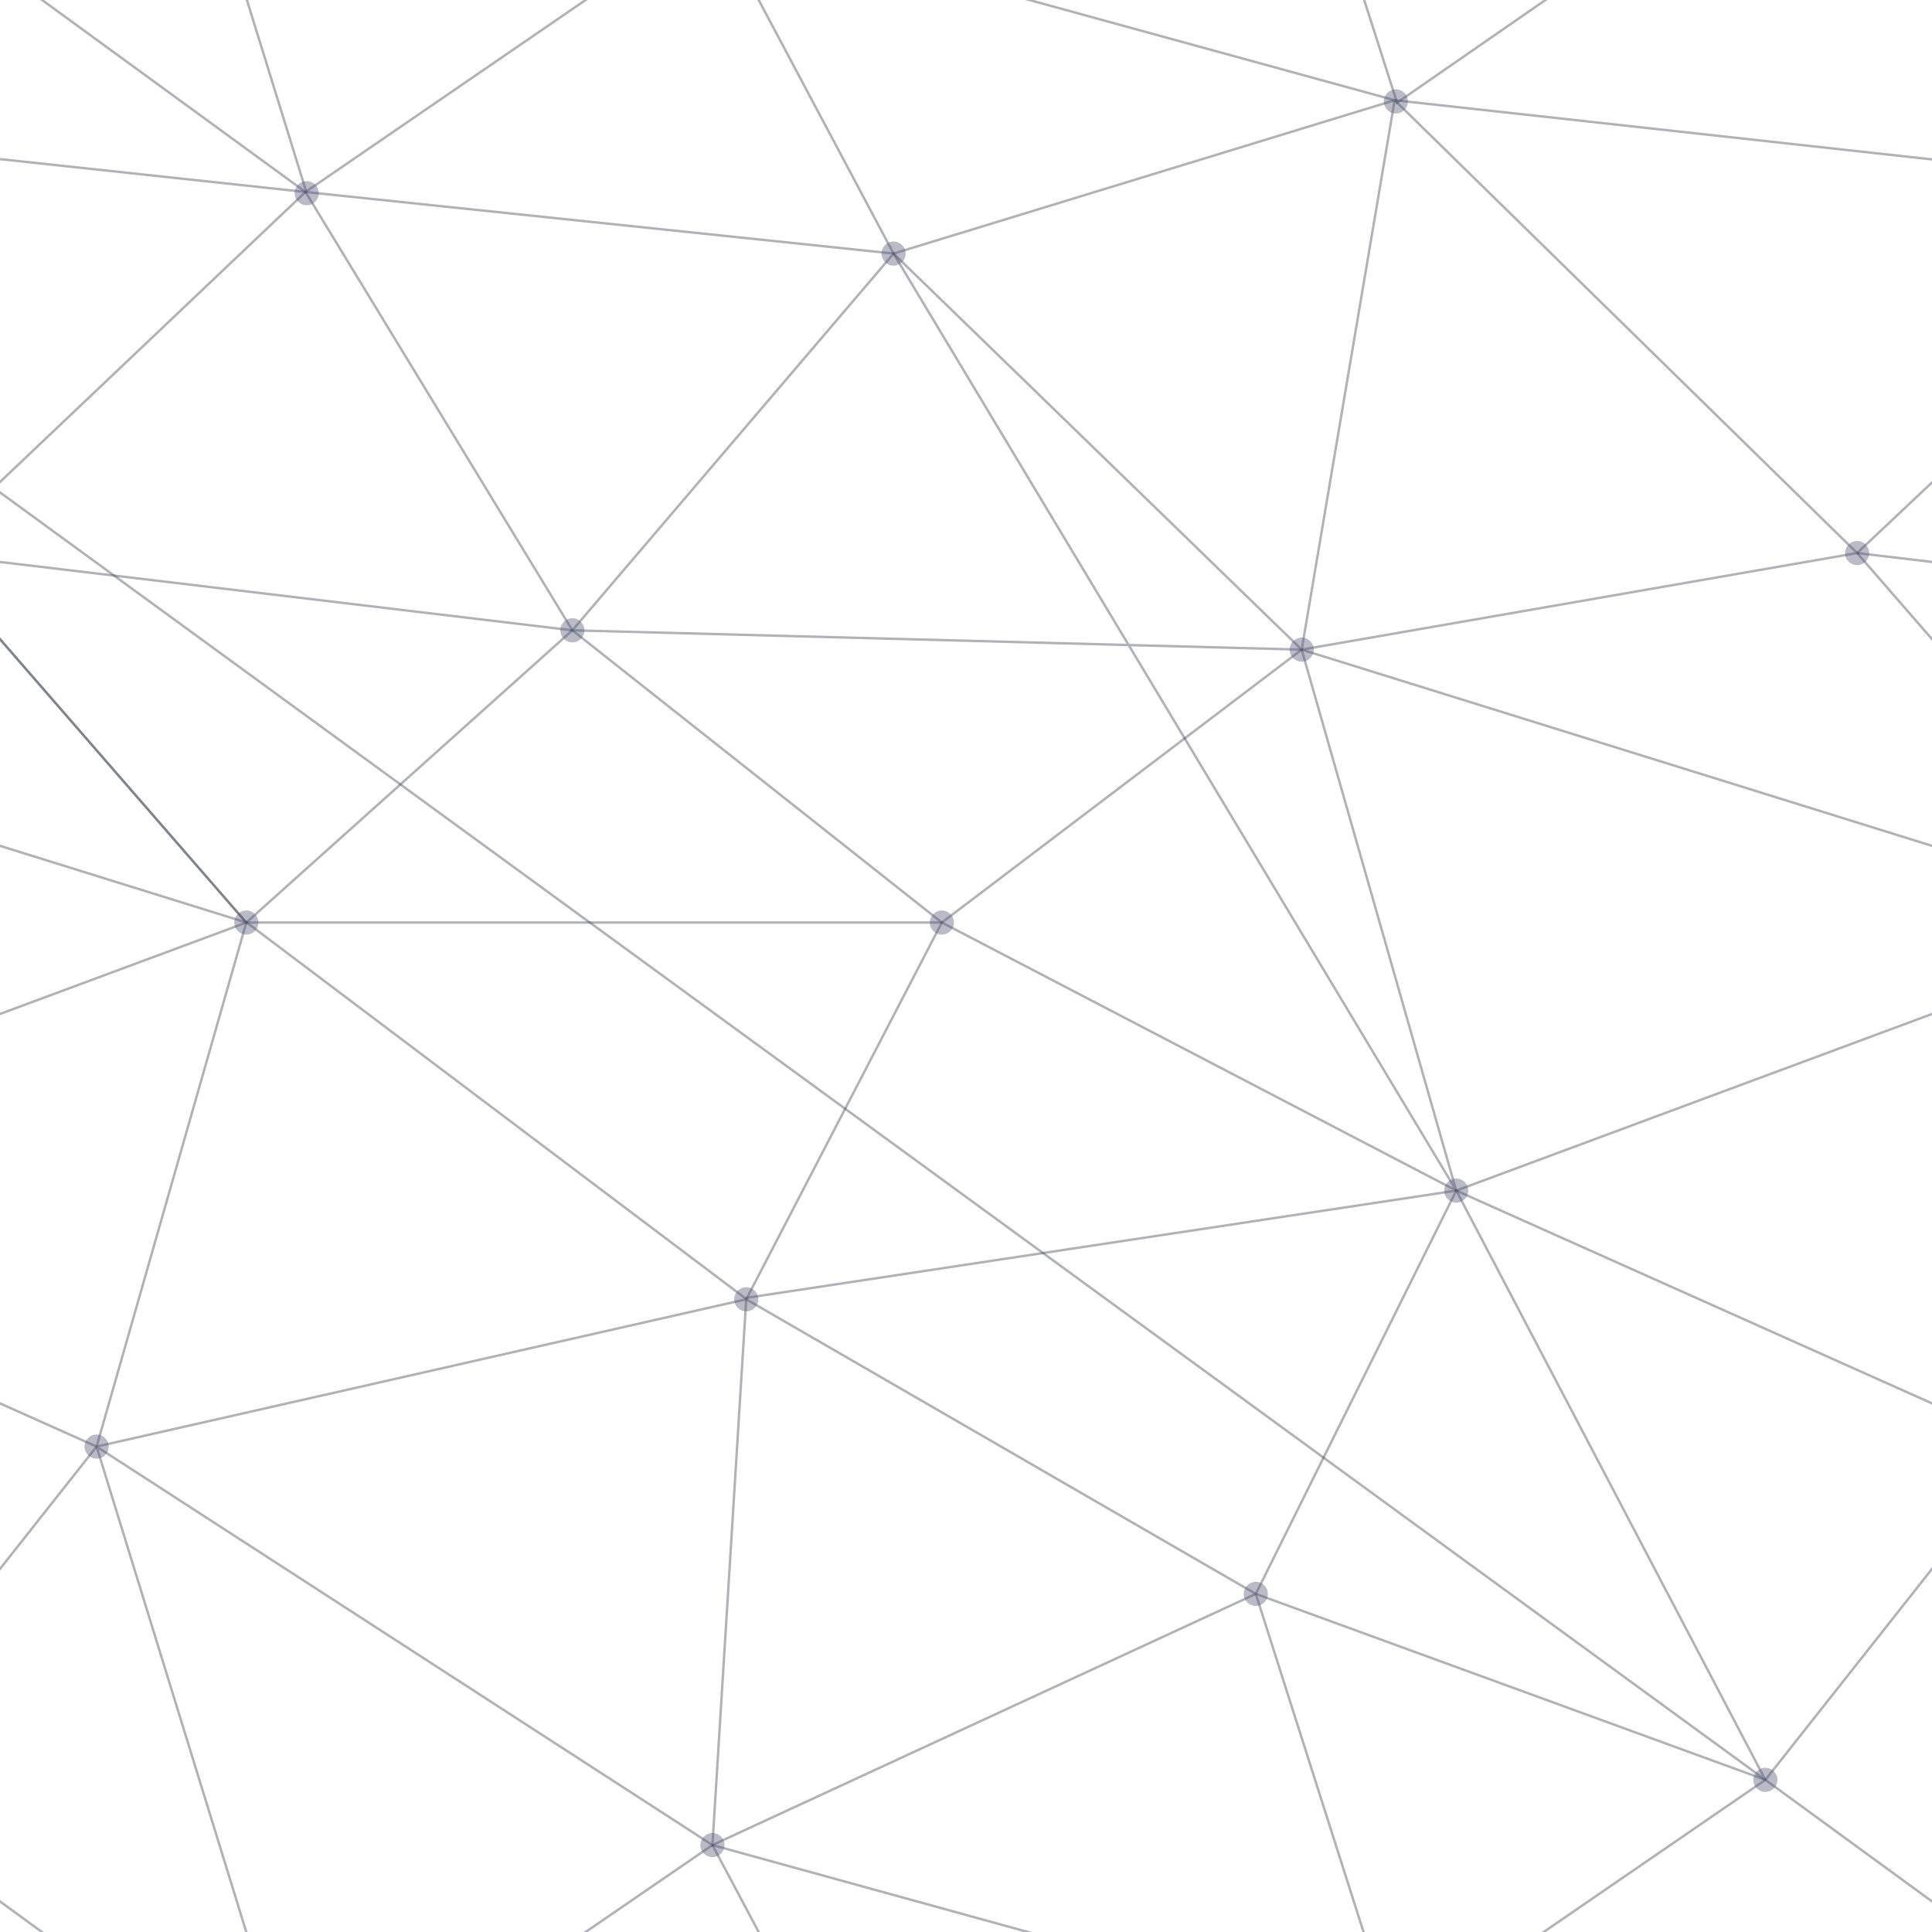 <svg width="289" height="289" viewBox="0 0 289 289" fill="none" xmlns="http://www.w3.org/2000/svg">
    <g clip-path="url(#clip0_81_2)">
        <path d="M334.879 317.9L264.074 266.241L187.85 238.425L111.626 194.352L14.45 216.389L106.569 275.995L45.698 317.719L14.45 216.389L-71.166 178.096L36.847 137.997L-11.199 82.726L45.698 28.719L-24.926 -22.759M277.801 82.726L374.616 94.25L277.801 82.726Z" stroke="#3B3E52" stroke-opacity="0.4" stroke-width="0.361"/>
        <path d="M133.663 326.931L106.569 275.995M-11.199 82.726L85.616 94.286L140.888 137.998L217.834 178.096L111.446 194.172L36.667 137.817L-11.199 82.726Z" stroke="#3B3E52" stroke-opacity="0.4" stroke-width="0.361"/>
        <path d="M187.85 238.425L208.803 304.173L264.074 266.241L303.45 216.389L217.834 178.096L187.85 238.425ZM187.85 238.425L106.569 275.995L111.626 194.353L140.888 137.998L194.714 97.176L277.801 82.726L208.622 14.992L133.663 37.931L106.569 -13.005L45.698 28.719L85.616 94.286L36.847 137.998L14.45 216.389L-24.926 266.241L45.879 317.9" stroke="#3B3E52" stroke-opacity="0.4" stroke-width="0.361"/>
        <path d="M140.888 137.997H36.847M187.85 -50.575L208.983 15.353L264.074 -22.759L187.85 -50.575ZM217.834 178.096L194.714 97.176L85.616 94.286L133.663 37.931L217.834 178.096ZM325.848 137.997L194.714 97.176L325.848 137.997Z" stroke="#3B3E52" stroke-opacity="0.4" stroke-width="0.361"/>
        <path d="M36.847 137.997L-94.286 97.176M-80.198 15.172L45.698 28.719L133.663 37.931L194.714 97.176L208.622 14.992L334.879 28.9L277.801 82.726L325.848 137.997L217.834 178.096L264.074 266.241L-80.198 15.172ZM106.569 -13.005L208.622 14.992L106.569 -13.005ZM208.803 304.172L106.569 275.995L208.803 304.172ZM14.45 -72.611L45.879 28.9L14.45 -72.611Z" stroke="#3B3E52" stroke-opacity="0.4" stroke-width="0.361"/>
        <path d="M277.801 84.532C278.799 84.532 279.607 83.724 279.607 82.726C279.607 81.729 278.799 80.92 277.801 80.92C276.804 80.92 275.995 81.729 275.995 82.726C275.995 83.724 276.804 84.532 277.801 84.532Z" fill="#535773" fill-opacity="0.4"/>
        <path d="M194.714 98.983C195.711 98.983 196.52 98.174 196.52 97.176C196.52 96.179 195.711 95.37 194.714 95.37C193.716 95.37 192.908 96.179 192.908 97.176C192.908 98.174 193.716 98.983 194.714 98.983Z" fill="#535773" fill-opacity="0.4"/>
        <path d="M217.834 179.903C218.831 179.903 219.64 179.094 219.64 178.096C219.64 177.099 218.831 176.29 217.834 176.29C216.836 176.29 216.027 177.099 216.027 178.096C216.027 179.094 216.836 179.903 217.834 179.903Z" fill="#535773" fill-opacity="0.4"/>
        <path d="M264.074 268.048C265.071 268.048 265.88 267.239 265.88 266.241C265.88 265.244 265.071 264.435 264.074 264.435C263.076 264.435 262.268 265.244 262.268 266.241C262.268 267.239 263.076 268.048 264.074 268.048Z" fill="#535773" fill-opacity="0.4"/>
        <path d="M187.85 240.231C188.848 240.231 189.656 239.423 189.656 238.425C189.656 237.427 188.848 236.619 187.85 236.619C186.852 236.619 186.044 237.427 186.044 238.425C186.044 239.423 186.852 240.231 187.85 240.231Z" fill="#535773" fill-opacity="0.4"/>
        <path d="M111.626 196.159C112.624 196.159 113.432 195.35 113.432 194.353C113.432 193.355 112.624 192.546 111.626 192.546C110.629 192.546 109.82 193.355 109.82 194.353C109.82 195.35 110.629 196.159 111.626 196.159Z" fill="#535773" fill-opacity="0.4"/>
        <path d="M106.569 277.801C107.566 277.801 108.375 276.993 108.375 275.995C108.375 274.997 107.566 274.189 106.569 274.189C105.571 274.189 104.762 274.997 104.762 275.995C104.762 276.993 105.571 277.801 106.569 277.801Z" fill="#535773" fill-opacity="0.4"/>
        <path d="M14.45 218.195C15.448 218.195 16.256 217.386 16.256 216.389C16.256 215.391 15.448 214.583 14.45 214.583C13.452 214.583 12.644 215.391 12.644 216.389C12.644 217.386 13.452 218.195 14.45 218.195Z" fill="#535773" fill-opacity="0.4"/>
        <path d="M36.847 139.804C37.845 139.804 38.654 138.995 38.654 137.998C38.654 137 37.845 136.191 36.847 136.191C35.85 136.191 35.041 137 35.041 137.998C35.041 138.995 35.85 139.804 36.847 139.804Z" fill="#535773" fill-opacity="0.4"/>
        <path d="M45.879 30.706C46.876 30.706 47.685 29.898 47.685 28.9C47.685 27.902 46.876 27.094 45.879 27.094C44.881 27.094 44.072 27.902 44.072 28.9C44.072 29.898 44.881 30.706 45.879 30.706Z" fill="#535773" fill-opacity="0.4"/>
        <path d="M133.662 39.737C134.66 39.737 135.469 38.929 135.469 37.931C135.469 36.934 134.66 36.125 133.662 36.125C132.665 36.125 131.856 36.934 131.856 37.931C131.856 38.929 132.665 39.737 133.662 39.737Z" fill="#535773" fill-opacity="0.4"/>
        <path d="M208.802 16.979C209.8 16.979 210.609 16.17 210.609 15.172C210.609 14.175 209.8 13.366 208.802 13.366C207.805 13.366 206.996 14.175 206.996 15.172C206.996 16.17 207.805 16.979 208.802 16.979Z" fill="#535773" fill-opacity="0.4"/>
        <path d="M85.616 96.093C86.614 96.093 87.422 95.284 87.422 94.286C87.422 93.289 86.614 92.48 85.616 92.48C84.619 92.48 83.81 93.289 83.81 94.286C83.81 95.284 84.619 96.093 85.616 96.093Z" fill="#535773" fill-opacity="0.4"/>
        <path d="M140.887 139.804C141.885 139.804 142.694 138.995 142.694 137.998C142.694 137 141.885 136.191 140.887 136.191C139.89 136.191 139.081 137 139.081 137.998C139.081 138.995 139.89 139.804 140.887 139.804Z" fill="#535773" fill-opacity="0.4"/>
    </g>
    <defs>
        <clipPath id="clip0_81_2">
            <rect width="289" height="289" fill="white"/>
        </clipPath>
    </defs>
</svg>


